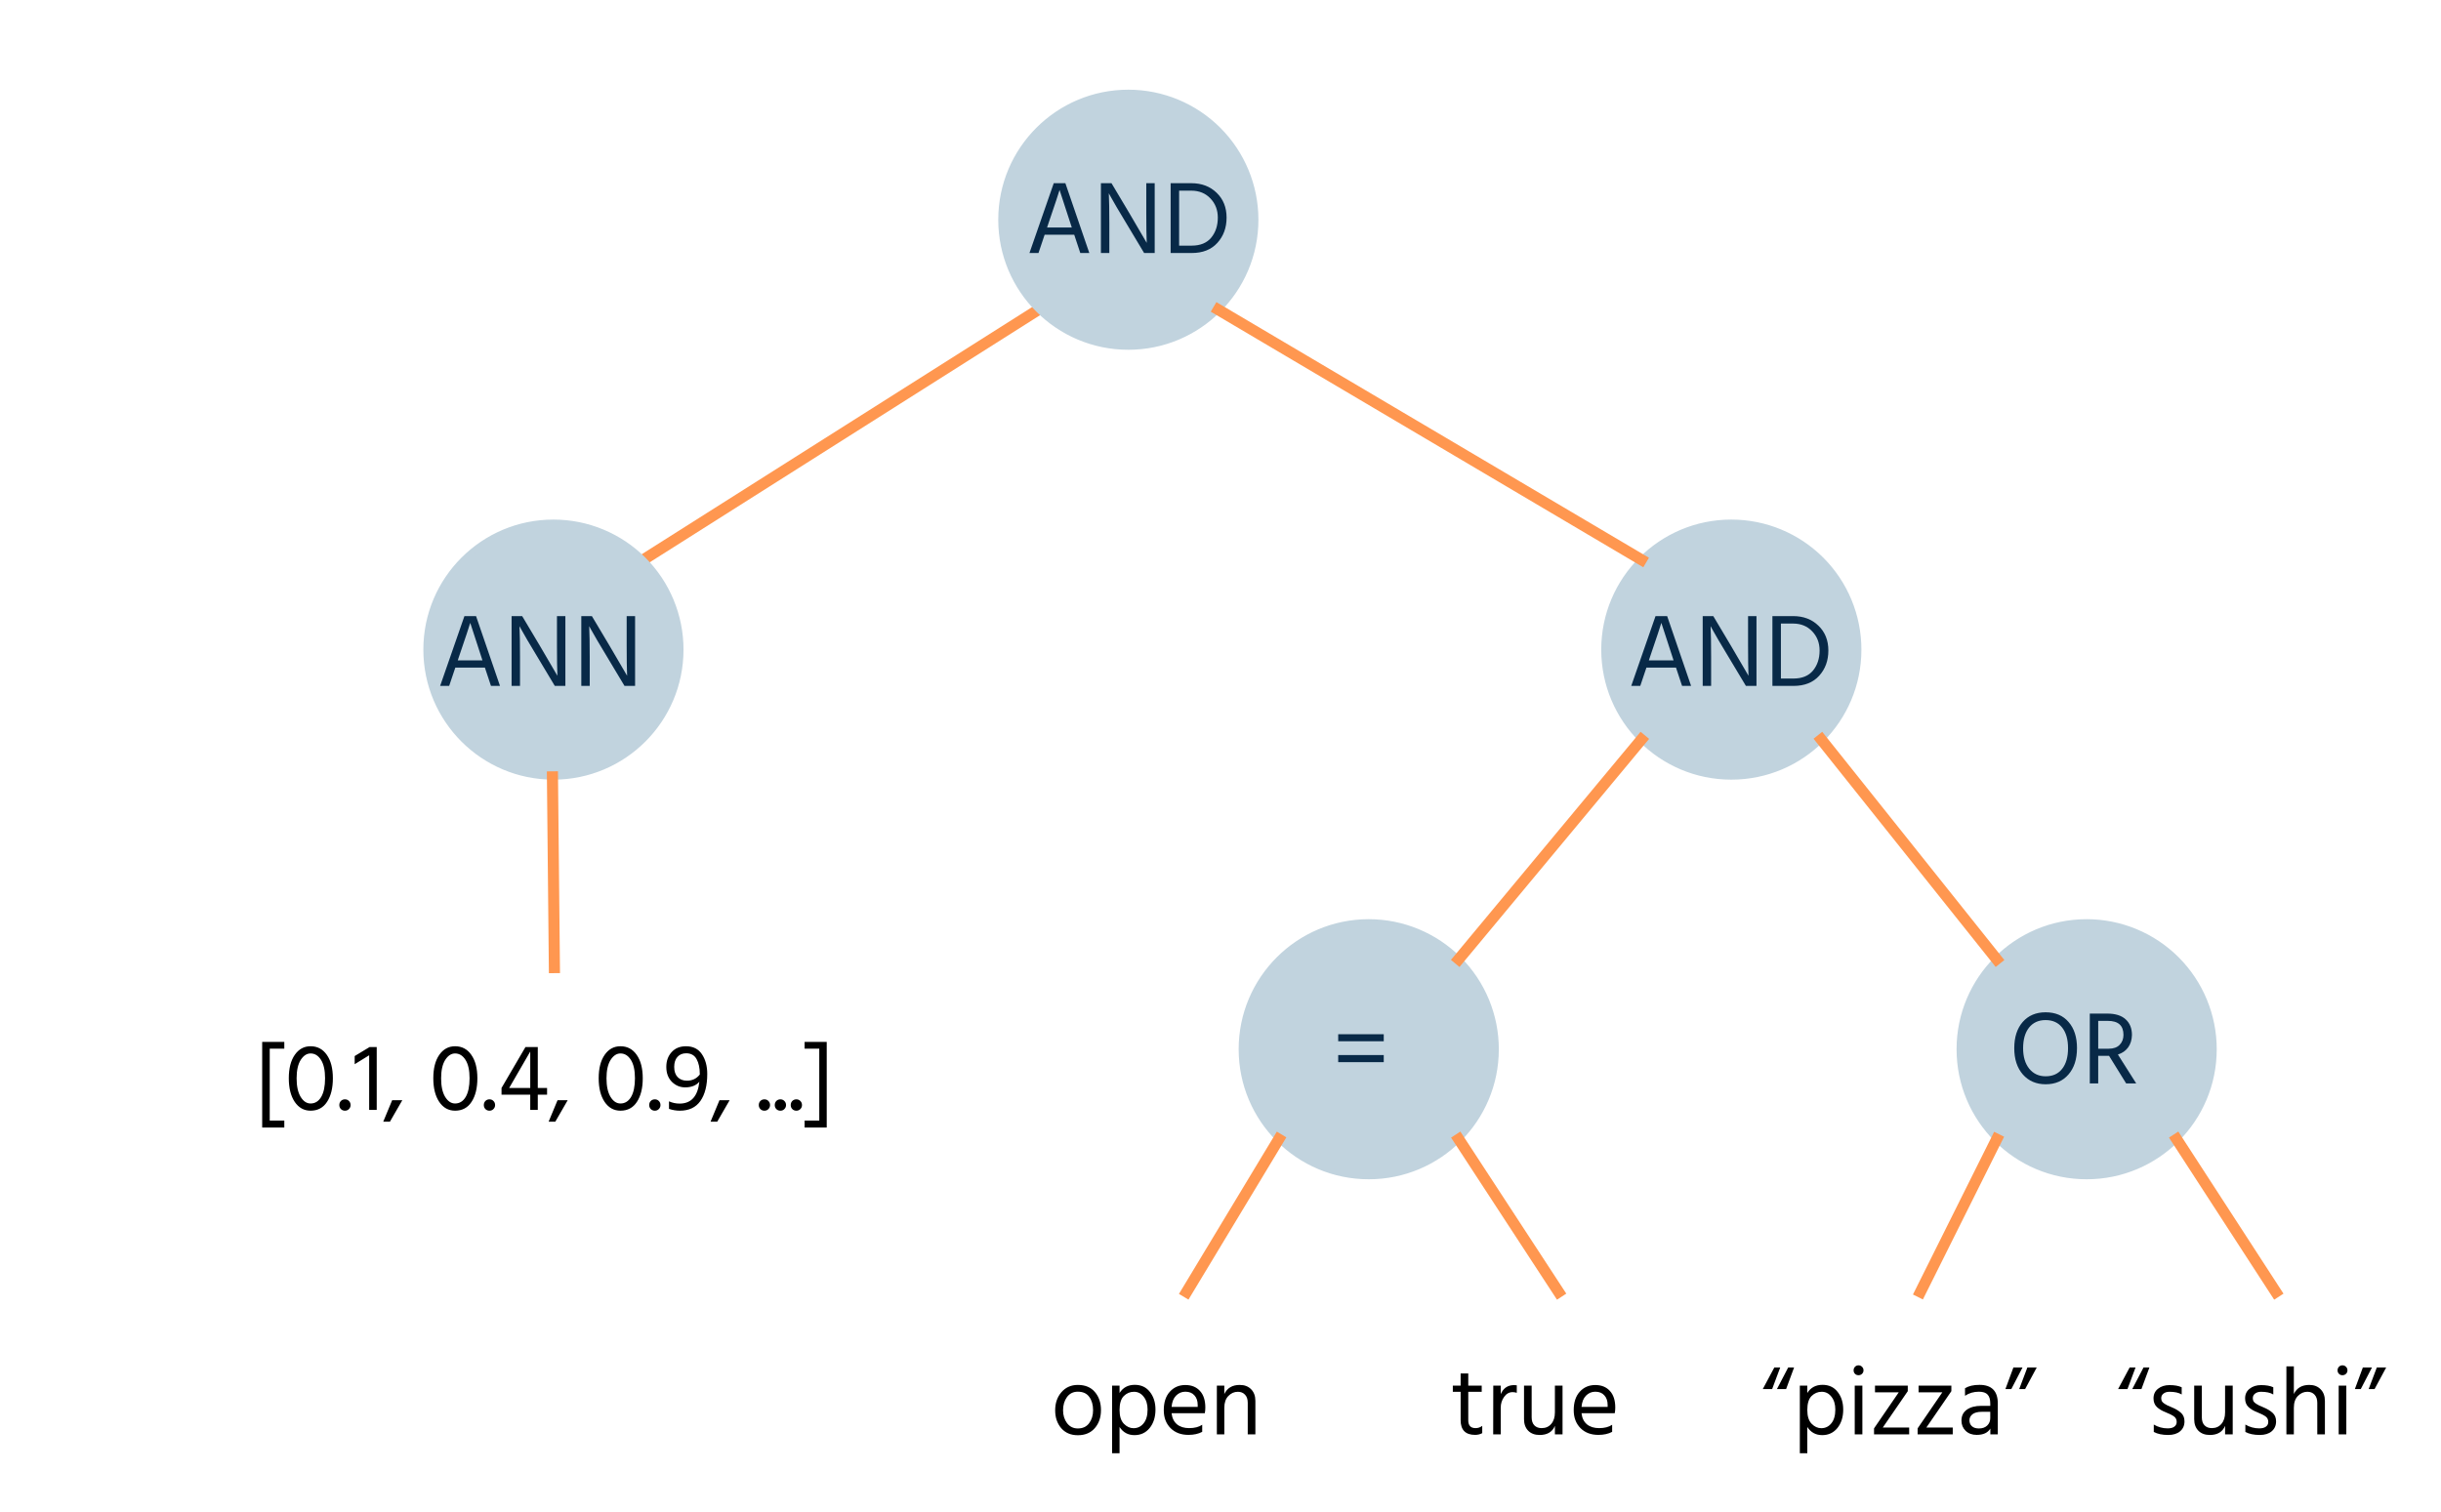 <svg version="1.1" viewBox="0.0 0.0 439.664 272.488" fill="none" stroke="none" stroke-linecap="square" stroke-miterlimit="10" xmlns:xlink="http://www.w3.org/1999/xlink" xmlns="http://www.w3.org/2000/svg"><clipPath id="p.0"><path d="m0 0l439.664 0l0 272.488l-439.664 0l0 -272.488z" clip-rule="nonzero"/></clipPath><g clip-path="url(#p.0)"><path fill="#000000" fill-opacity="0.0" d="m0 0l439.664 0l0 272.488l-439.664 0z" fill-rule="evenodd"/><path fill="#000000" fill-opacity="0.0" d="m187.018 55.801l-71.118 45.039" fill-rule="evenodd"/><path stroke="#ff9750" stroke-width="2.0" stroke-linejoin="round" stroke-linecap="butt" d="m187.018 55.801l-71.118 45.039" fill-rule="evenodd"/><path fill="#c1d3de" d="m180.302 39.588l0 0c0 -12.663 10.266 -22.929 22.929 -22.929l0 0c6.081 0 11.913 2.416 16.213 6.716c4.3 4.3 6.716 10.132 6.716 16.213l0 0c0 12.663 -10.266 22.929 -22.929 22.929l0 0c-12.663 0 -22.929 -10.266 -22.929 -22.929z" fill-rule="evenodd"/><path stroke="#c1d3de" stroke-width="1.0" stroke-linejoin="round" stroke-linecap="butt" d="m180.302 39.588l0 0c0 -12.663 10.266 -22.929 22.929 -22.929l0 0c6.081 0 11.913 2.416 16.213 6.716c4.3 4.3 6.716 10.132 6.716 16.213l0 0c0 12.663 -10.266 22.929 -22.929 22.929l0 0c-12.663 0 -22.929 -10.266 -22.929 -22.929z" fill-rule="evenodd"/><path fill="#000000" fill-opacity="0.0" d="m175.766 18.664l60.126 0l0 31.937l-60.126 0z" fill-rule="evenodd"/><path fill="#082947" d="m188.829 40.287l-0.234 0.703l4.453 0l-0.234 -0.719l-1.969 -6.047q-0.219 0.797 -2.016 6.062zm-1.781 5.297l-1.625 0l4.375 -12.578l2.094 0l4.312 12.578l-1.625 0l-1.094 -3.297l-5.328 0l-1.109 3.297zm12.761 0l-1.516 0l0 -12.578l1.906 0l3.156 5.297l3.188 5.453q-0.078 -1.812 -0.078 -5.422l0 -5.328l1.516 0l0 12.578l-1.906 0l-3.156 -5.266q-0.953 -1.578 -1.766 -2.953q-0.797 -1.375 -1.125 -1.969l-0.312 -0.578q0.094 1.938 0.094 5.469l0 5.297zm14.853 0l-3.812 0l0 -12.578l3.734 0q2.781 0 4.562 1.734q1.781 1.719 1.781 4.469q0 2.719 -1.656 4.547q-1.656 1.828 -4.609 1.828zm-0.094 -11.234l-2.188 0l0 9.906l2.25 0q2.344 0 3.531 -1.438q1.188 -1.453 1.188 -3.609q0 -2.062 -1.328 -3.453q-1.328 -1.406 -3.453 -1.406z" fill-rule="nonzero"/><path fill="#c1d3de" d="m76.753 117.039l0 0c0 -12.663 10.266 -22.929 22.929 -22.929l0 0c6.081 0 11.913 2.416 16.213 6.716c4.3 4.3 6.716 10.132 6.716 16.213l0 0c0 12.663 -10.266 22.929 -22.929 22.929l0 0c-12.663 0 -22.929 -10.266 -22.929 -22.929z" fill-rule="evenodd"/><path stroke="#c1d3de" stroke-width="1.0" stroke-linejoin="round" stroke-linecap="butt" d="m76.753 117.039l0 0c0 -12.663 10.266 -22.929 22.929 -22.929l0 0c6.081 0 11.913 2.416 16.213 6.716c4.3 4.3 6.716 10.132 6.716 16.213l0 0c0 12.663 -10.266 22.929 -22.929 22.929l0 0c-12.663 0 -22.929 -10.266 -22.929 -22.929z" fill-rule="evenodd"/><path fill="#000000" fill-opacity="0.0" d="m69.619 96.659l60.126 0l0 31.937l-60.126 0z" fill-rule="evenodd"/><path fill="#082947" d="m82.682 118.282l-0.234 0.703l4.453 0l-0.234 -0.719l-1.969 -6.047q-0.219 0.797 -2.016 6.062zm-1.781 5.297l-1.625 0l4.375 -12.578l2.094 0l4.312 12.578l-1.625 0l-1.094 -3.297l-5.328 0l-1.109 3.297zm12.761 0l-1.516 0l0 -12.578l1.906 0l3.156 5.297l3.188 5.453q-0.078 -1.812 -0.078 -5.422l0 -5.328l1.516 0l0 12.578l-1.906 0l-3.156 -5.266q-0.953 -1.578 -1.766 -2.953q-0.797 -1.375 -1.125 -1.969l-0.312 -0.578q0.094 1.938 0.094 5.469l0 5.297zm12.556 0l-1.516 0l0 -12.578l1.906 0l3.156 5.297l3.188 5.453q-0.078 -1.812 -0.078 -5.422l0 -5.328l1.516 0l0 12.578l-1.906 0l-3.156 -5.266q-0.953 -1.578 -1.766 -2.953q-0.797 -1.375 -1.125 -1.969l-0.312 -0.578q0.094 1.938 0.094 5.469l0 5.297z" fill-rule="nonzero"/><path fill="#000000" fill-opacity="0.0" d="m36.895 174.331l125.575 0l0 53.008l-125.575 0z" fill-rule="evenodd"/><path fill="#000000" d="m51.208 203.143l-3.984 0l0 -15.422l3.984 0l0 1.219l-2.625 0l0 12.953l2.625 0l0 1.25zm8.747 -8.875q0 2.656 -1.047 4.25q-1.031 1.594 -2.969 1.594q-1.781 0 -2.859 -1.594q-1.062 -1.594 -1.062 -4.25q0 -2.672 1.078 -4.219q1.078 -1.547 2.844 -1.547q1.844 0 2.922 1.547q1.094 1.547 1.094 4.219zm-5.797 -3.297q-0.734 1.172 -0.734 3.312q0 2.125 0.719 3.328q0.734 1.203 1.797 1.203q1.203 0 1.906 -1.172q0.703 -1.188 0.703 -3.375q0 -2.156 -0.734 -3.312q-0.734 -1.156 -1.875 -1.156q-1.031 0 -1.781 1.172zm8.692 7.391q0.297 0.297 0.297 0.734q0 0.422 -0.297 0.719q-0.281 0.297 -0.719 0.297q-0.438 0 -0.734 -0.297q-0.281 -0.297 -0.281 -0.719q0 -0.438 0.281 -0.734q0.297 -0.297 0.734 -0.297q0.438 0 0.719 0.297zm5.001 1.609l-1.359 0l0 -9.844l-2.609 1.609l0 -1.469l2.688 -1.625l1.281 0l0 11.328zm2.378 2.125l-1.203 0l1.609 -3.875l1.828 0l-2.234 3.875zm15.752 -7.828q0 2.656 -1.047 4.25q-1.031 1.594 -2.969 1.594q-1.781 0 -2.859 -1.594q-1.062 -1.594 -1.062 -4.25q0 -2.672 1.078 -4.219q1.078 -1.547 2.844 -1.547q1.844 0 2.922 1.547q1.094 1.547 1.094 4.219zm-5.797 -3.297q-0.734 1.172 -0.734 3.312q0 2.125 0.719 3.328q0.734 1.203 1.797 1.203q1.203 0 1.906 -1.172q0.703 -1.188 0.703 -3.375q0 -2.156 -0.734 -3.312q-0.734 -1.156 -1.875 -1.156q-1.031 0 -1.781 1.172zm8.692 7.391q0.297 0.297 0.297 0.734q0 0.422 -0.297 0.719q-0.281 0.297 -0.719 0.297q-0.438 0 -0.734 -0.297q-0.281 -0.297 -0.281 -0.719q0 -0.438 0.281 -0.734q0.297 -0.297 0.734 -0.297q0.438 0 0.719 0.297zm2.83 -2.344l3.797 0l0 -6.562l-3.797 6.562zm5.156 3.953l-1.359 0l0 -2.75l-5.172 0l0 -1.203l4.312 -7.375l2.219 0l0 7.375l1.672 0l0 1.203l-1.672 0l0 2.75zm3.154 2.125l-1.203 0l1.609 -3.875l1.828 0l-2.234 3.875zm15.752 -7.828q0 2.656 -1.047 4.25q-1.031 1.594 -2.969 1.594q-1.781 0 -2.859 -1.594q-1.062 -1.594 -1.062 -4.25q0 -2.672 1.078 -4.219q1.078 -1.547 2.844 -1.547q1.844 0 2.922 1.547q1.094 1.547 1.094 4.219zm-5.797 -3.297q-0.734 1.172 -0.734 3.312q0 2.125 0.719 3.328q0.734 1.203 1.797 1.203q1.203 0 1.906 -1.172q0.703 -1.188 0.703 -3.375q0 -2.156 -0.734 -3.312q-0.734 -1.156 -1.875 -1.156q-1.031 0 -1.781 1.172zm8.692 7.391q0.297 0.297 0.297 0.734q0 0.422 -0.297 0.719q-0.281 0.297 -0.719 0.297q-0.438 0 -0.734 -0.297q-0.281 -0.297 -0.281 -0.719q0 -0.438 0.281 -0.734q0.297 -0.297 0.734 -0.297q0.438 0 0.719 0.297zm5.08 -3.656q1.422 0 2.297 -1.109l0 -0.094q0 -1.641 -0.578 -2.688q-0.578 -1.047 -1.875 -1.047q-0.984 0 -1.578 0.656q-0.578 0.656 -0.578 1.797q0 1.203 0.625 1.844q0.625 0.641 1.688 0.641zm3.641 -1.203q0 3.094 -1.234 4.859q-1.234 1.75 -3.703 1.75q-1.0 0 -1.953 -0.328l0 -1.359q0.906 0.406 1.906 0.406q3.141 0 3.562 -3.938q-0.859 1.016 -2.562 1.016q-1.375 0 -2.391 -1.0q-1.0 -1.016 -1.0 -2.688q0 -1.609 0.953 -2.656q0.953 -1.062 2.594 -1.062q1.906 0 2.859 1.422q0.969 1.422 0.969 3.578zm1.796 8.594l-1.203 0l1.609 -3.875l1.828 0l-2.234 3.875zm9.221 -3.734q0.297 0.297 0.297 0.734q0 0.422 -0.297 0.719q-0.281 0.297 -0.719 0.297q-0.438 0 -0.734 -0.297q-0.281 -0.297 -0.281 -0.719q0 -0.438 0.281 -0.734q0.297 -0.297 0.734 -0.297q0.438 0 0.719 0.297zm2.876 0q0.297 0.297 0.297 0.734q0 0.422 -0.297 0.719q-0.281 0.297 -0.719 0.297q-0.438 0 -0.734 -0.297q-0.281 -0.297 -0.281 -0.719q0 -0.438 0.281 -0.734q0.297 -0.297 0.734 -0.297q0.438 0 0.719 0.297zm2.876 0q0.297 0.297 0.297 0.734q0 0.422 -0.297 0.719q-0.281 0.297 -0.719 0.297q-0.438 0 -0.734 -0.297q-0.281 -0.297 -0.281 -0.719q0 -0.438 0.281 -0.734q0.297 -0.297 0.734 -0.297q0.438 0 0.719 0.297zm4.751 4.781l-3.984 0l0 -1.25l2.641 0l0 -12.953l-2.641 0l0 -1.219l3.984 0l0 15.422z" fill-rule="nonzero"/><path fill="#c1d3de" d="m223.604 189.039l0 0c0 -12.663 10.266 -22.929 22.929 -22.929l0 0c6.081 0 11.913 2.416 16.213 6.716c4.3 4.3 6.716 10.132 6.716 16.213l0 0c0 12.663 -10.266 22.929 -22.929 22.929l0 0c-12.663 0 -22.929 -10.266 -22.929 -22.929z" fill-rule="evenodd"/><path stroke="#c1d3de" stroke-width="1.0" stroke-linejoin="round" stroke-linecap="butt" d="m223.604 189.039l0 0c0 -12.663 10.266 -22.929 22.929 -22.929l0 0c6.081 0 11.913 2.416 16.213 6.716c4.3 4.3 6.716 10.132 6.716 16.213l0 0c0 12.663 -10.266 22.929 -22.929 22.929l0 0c-12.663 0 -22.929 -10.266 -22.929 -22.929z" fill-rule="evenodd"/><path fill="#000000" fill-opacity="0.0" d="m220.604 168.276l60.126 0l0 31.937l-60.126 0z" fill-rule="evenodd"/><path fill="#082947" d="m249.236 187.602l-8.203 0l0 -1.266l8.203 0l0 1.266zm0 3.766l-8.203 0l0 -1.281l8.203 0l0 1.281z" fill-rule="nonzero"/><path fill="#000000" fill-opacity="0.0" d="m180.302 232.787l66.866 0l0 53.008l-66.866 0z" fill-rule="evenodd"/><path fill="#000000" d="m198.302 254.068q0 1.953 -1.109 3.234q-1.109 1.281 -3.062 1.281q-1.875 0 -2.984 -1.266q-1.094 -1.281 -1.094 -3.219q0 -1.969 1.125 -3.266q1.141 -1.312 2.953 -1.312q2.0 0 3.078 1.281q1.094 1.281 1.094 3.266zm-6.828 0.016q0 1.359 0.719 2.328q0.734 0.953 1.938 0.953q1.328 0 2.031 -0.938q0.719 -0.953 0.719 -2.344q0 -1.469 -0.688 -2.406q-0.672 -0.938 -2.062 -0.938q-1.234 0 -1.953 0.969q-0.703 0.969 -0.703 2.375zm10.176 7.75l-1.344 0l0 -12.188l1.344 0l0 1.328q0.922 -1.469 2.734 -1.469q1.75 0 2.734 1.281q1.0 1.266 1.0 3.172q0 2.031 -1.047 3.328q-1.047 1.281 -2.734 1.281q-1.734 0 -2.688 -1.469l0 4.734zm0 -7.797q0 1.688 0.781 2.484q0.781 0.797 1.734 0.797q1.109 0 1.812 -0.875q0.719 -0.875 0.719 -2.484q0 -1.438 -0.703 -2.312q-0.688 -0.891 -1.75 -0.891q-1.047 0 -1.828 0.766q-0.766 0.766 -0.766 2.516zm14.887 3.938q-1.016 0.547 -2.484 0.547q-2.0 0 -3.219 -1.219q-1.219 -1.234 -1.219 -3.234q0 -2.109 1.078 -3.312q1.094 -1.219 2.812 -1.219q1.656 0 2.625 1.062q0.969 1.047 0.969 3.0q0 0.547 -0.094 1.016l-5.984 0q0.141 1.297 0.969 2.0q0.844 0.688 2.188 0.688q1.484 0 2.359 -0.609l0 1.281zm-3.031 -7.234q-0.984 0 -1.688 0.719q-0.688 0.703 -0.797 2.016l4.703 0l0 -0.344q0 -1.094 -0.594 -1.734q-0.578 -0.656 -1.625 -0.656zm12.608 7.688l-1.375 0l0 -5.688q0 -0.969 -0.5 -1.469q-0.484 -0.516 -1.281 -0.516q-0.984 0 -1.719 0.766q-0.719 0.75 -0.719 2.109l0 4.797l-1.344 0l0 -8.781l1.344 0l0 1.516q0.781 -1.641 2.781 -1.641q1.281 0 2.047 0.781q0.766 0.781 0.766 2.078l0 6.047z" fill-rule="nonzero"/><path fill="#c1d3de" d="m288.911 117.039l0 0c0 -12.663 10.266 -22.929 22.929 -22.929l0 0c6.081 0 11.913 2.416 16.213 6.716c4.3 4.3 6.716 10.132 6.716 16.213l0 0c0 12.663 -10.266 22.929 -22.929 22.929l0 0c-12.663 0 -22.929 -10.266 -22.929 -22.929z" fill-rule="evenodd"/><path stroke="#c1d3de" stroke-width="1.0" stroke-linejoin="round" stroke-linecap="butt" d="m288.911 117.039l0 0c0 -12.663 10.266 -22.929 22.929 -22.929l0 0c6.081 0 11.913 2.416 16.213 6.716c4.3 4.3 6.716 10.132 6.716 16.213l0 0c0 12.663 -10.266 22.929 -22.929 22.929l0 0c-12.663 0 -22.929 -10.266 -22.929 -22.929z" fill-rule="evenodd"/><path fill="#000000" fill-opacity="0.0" d="m284.157 96.659l60.126 0l0 31.937l-60.126 0z" fill-rule="evenodd"/><path fill="#082947" d="m297.22 118.282l-0.234 0.703l4.453 0l-0.234 -0.719l-1.969 -6.047q-0.219 0.797 -2.016 6.062zm-1.781 5.297l-1.625 0l4.375 -12.578l2.094 0l4.312 12.578l-1.625 0l-1.094 -3.297l-5.328 0l-1.109 3.297zm12.761 0l-1.516 0l0 -12.578l1.906 0l3.156 5.297l3.188 5.453q-0.078 -1.812 -0.078 -5.422l0 -5.328l1.516 0l0 12.578l-1.906 0l-3.156 -5.266q-0.953 -1.578 -1.766 -2.953q-0.797 -1.375 -1.125 -1.969l-0.312 -0.578q0.094 1.938 0.094 5.469l0 5.297zm14.853 0l-3.812 0l0 -12.578l3.734 0q2.781 0 4.562 1.734q1.781 1.719 1.781 4.469q0 2.719 -1.656 4.547q-1.656 1.828 -4.609 1.828zm-0.094 -11.234l-2.188 0l0 9.906l2.25 0q2.344 0 3.531 -1.438q1.188 -1.453 1.188 -3.609q0 -2.062 -1.328 -3.453q-1.328 -1.406 -3.453 -1.406z" fill-rule="nonzero"/><path fill="#c1d3de" d="m352.911 189.039l0 0c0 -12.663 10.266 -22.929 22.929 -22.929l0 0c6.081 0 11.913 2.416 16.213 6.716c4.3 4.3 6.716 10.132 6.716 16.213l0 0c0 12.663 -10.266 22.929 -22.929 22.929l0 0c-12.663 0 -22.929 -10.266 -22.929 -22.929z" fill-rule="evenodd"/><path stroke="#c1d3de" stroke-width="1.0" stroke-linejoin="round" stroke-linecap="butt" d="m352.911 189.039l0 0c0 -12.663 10.266 -22.929 22.929 -22.929l0 0c6.081 0 11.913 2.416 16.213 6.716c4.3 4.3 6.716 10.132 6.716 16.213l0 0c0 12.663 -10.266 22.929 -22.929 22.929l0 0c-12.663 0 -22.929 -10.266 -22.929 -22.929z" fill-rule="evenodd"/><path fill="#000000" fill-opacity="0.0" d="m352.911 168.276l60.126 0l0 31.937l-60.126 0z" fill-rule="evenodd"/><path fill="#082947" d="m374.098 188.852q0 2.969 -1.531 4.734q-1.516 1.766 -4.109 1.766q-2.547 0 -4.109 -1.766q-1.547 -1.781 -1.547 -4.734q0 -2.969 1.516 -4.719q1.531 -1.75 4.125 -1.75q2.641 0 4.141 1.75q1.516 1.734 1.516 4.719zm-9.703 0q0 2.328 1.109 3.703q1.109 1.359 2.953 1.359q1.922 0 2.969 -1.344q1.062 -1.344 1.062 -3.719q0 -2.375 -1.062 -3.719q-1.062 -1.344 -2.984 -1.344q-1.906 0 -2.984 1.359q-1.062 1.359 -1.062 3.703zm15.262 -4.922l-1.734 0l0 5.016l1.891 0q1.297 0 1.969 -0.703q0.688 -0.703 0.688 -1.797q0 -2.516 -2.812 -2.516zm0.062 6.297l-1.797 0l0 4.969l-1.516 0l0 -12.578l3.156 0q2.172 0 3.297 1.031q1.141 1.031 1.141 2.828q-0.031 1.312 -0.688 2.234q-0.656 0.906 -1.844 1.281l3.297 5.203l-1.812 0l-3.078 -4.969l-0.156 0z" fill-rule="nonzero"/><path fill="#000000" fill-opacity="0.0" d="m252.302 232.787l56.882 0l0 53.008l-56.882 0z" fill-rule="evenodd"/><path fill="#000000" d="m266.974 258.209q-0.578 0.312 -1.281 0.312q-2.609 0 -2.609 -2.656l0 -5.109l-1.406 0l0 -1.109l1.406 0l0 -2.188l1.375 0l0 2.188l2.422 0l0 1.109l-2.422 0l0 5.141q0 1.406 1.312 1.406q0.672 0 1.203 -0.406l0 1.312zm3.332 0.219l-1.359 0l0.016 -8.781l1.344 0l0 1.531q0.703 -1.625 2.391 -1.625q0.312 0 0.5 0.031l0 1.359q-0.375 -0.125 -0.75 -0.125q-0.922 0 -1.531 0.859q-0.609 0.844 -0.609 1.953l0 4.797zm11.133 0l-1.375 0l0 -1.531q-0.688 1.641 -2.75 1.641q-1.297 0 -2.062 -0.766q-0.75 -0.781 -0.75 -2.078l0 -6.047l1.375 0l0 5.703q0 0.953 0.484 1.453q0.484 0.5 1.312 0.5q1.094 0 1.734 -0.766q0.656 -0.766 0.656 -2.062l0 -4.828l1.375 0l0 8.781zm8.935 -0.453q-1.016 0.547 -2.484 0.547q-2.0 0 -3.219 -1.219q-1.219 -1.234 -1.219 -3.234q0 -2.109 1.078 -3.312q1.094 -1.219 2.812 -1.219q1.656 0 2.625 1.062q0.969 1.047 0.969 3.0q0 0.547 -0.094 1.016l-5.984 0q0.141 1.297 0.969 2.0q0.844 0.688 2.188 0.688q1.484 0 2.359 -0.609l0 1.281zm-3.031 -7.234q-0.984 0 -1.688 0.719q-0.688 0.703 -0.797 2.016l4.703 0l0 -0.344q0 -1.094 -0.594 -1.734q-0.578 -0.656 -1.625 -0.656z" fill-rule="nonzero"/><path fill="#000000" fill-opacity="0.0" d="m308.302 232.787l75.213 0l0 53.008l-75.213 0z" fill-rule="evenodd"/><path fill="#000000" d="m319.192 250.271l-1.688 0l2.078 -3.891l1.062 0l-1.453 3.891zm2.516 0l-1.656 0l2.031 -3.891l1.062 0l-1.438 3.891zm3.817 11.562l-1.344 0l0 -12.188l1.344 0l0 1.328q0.922 -1.469 2.734 -1.469q1.75 0 2.734 1.281q1.0 1.266 1.0 3.172q0 2.031 -1.047 3.328q-1.047 1.281 -2.734 1.281q-1.734 0 -2.688 -1.469l0 4.734zm0 -7.797q0 1.688 0.781 2.484q0.781 0.797 1.734 0.797q1.109 0 1.812 -0.875q0.719 -0.875 0.719 -2.484q0 -1.438 -0.703 -2.312q-0.688 -0.891 -1.75 -0.891q-1.047 0 -1.828 0.766q-0.766 0.766 -0.766 2.516zm9.919 4.391l-1.375 0l0 -8.781l1.375 0l0 8.781zm-0.062 -12.172q0.266 0.25 0.266 0.641q0 0.375 -0.266 0.625q-0.25 0.25 -0.641 0.25q-0.375 0 -0.625 -0.25q-0.25 -0.25 -0.25 -0.625q0 -0.391 0.25 -0.641q0.25 -0.266 0.625 -0.266q0.391 0 0.641 0.266zm8.491 12.172l-6.328 0l0 -1.078l4.453 -6.5l-4.281 0l0 -1.203l5.906 0l0 1.0l-4.5 6.547l4.75 0l0 1.234zm7.85 0l-6.328 0l0 -1.078l4.453 -6.5l-4.281 0l0 -1.203l5.906 0l0 1.0l-4.5 6.547l4.75 0l0 1.234zm4.709 -1.062q0.938 0 1.484 -0.516q0.562 -0.531 0.562 -1.344l0 -1.141l-1.531 0q-1.109 0 -1.672 0.438q-0.547 0.438 -0.547 1.094q0 0.656 0.438 1.062q0.438 0.406 1.266 0.406zm2.062 0.016q-0.672 1.141 -2.469 1.141q-1.219 0 -1.984 -0.734q-0.75 -0.734 -0.75 -1.844q0 -1.266 0.953 -1.953q0.969 -0.703 2.641 -0.703l1.594 0l0 -0.453q0 -1.047 -0.469 -1.562q-0.469 -0.531 -1.578 -0.531q-1.406 0 -2.5 0.734l0 -1.359q0.984 -0.609 2.609 -0.609q3.297 0 3.297 3.359l0 5.562l-1.344 0l0 -1.047zm3.775 -7.109l-1.062 0l1.438 -3.891l1.641 0l-2.016 3.891zm2.484 0l-1.062 0l1.469 -3.891l1.688 0l-2.094 3.891z" fill-rule="nonzero"/><path fill="#000000" fill-opacity="0.0" d="m372.302 232.787l75.213 0l0 53.008l-75.213 0z" fill-rule="evenodd"/><path fill="#000000" d="m383.192 250.271l-1.688 0l2.078 -3.891l1.062 0l-1.453 3.891zm2.516 0l-1.656 0l2.031 -3.891l1.062 0l-1.438 3.891zm7.755 5.812q0 1.125 -0.797 1.797q-0.781 0.656 -2.141 0.656q-1.594 0 -2.594 -0.547l0 -1.328q1.172 0.688 2.5 0.688q0.797 0 1.203 -0.312q0.422 -0.312 0.422 -0.844q0 -0.625 -0.453 -0.969q-0.453 -0.344 -1.531 -0.781q-0.984 -0.375 -1.594 -0.953q-0.594 -0.578 -0.594 -1.547q0 -1.094 0.812 -1.734q0.828 -0.656 2.062 -0.656q1.375 0 2.203 0.391l0 1.297q-0.797 -0.484 -2.188 -0.484q-0.688 0 -1.094 0.328q-0.406 0.312 -0.406 0.812q0 0.312 0.109 0.547q0.125 0.234 0.484 0.469q0.359 0.219 0.516 0.297q0.172 0.078 0.719 0.312q1.109 0.453 1.734 1.031q0.625 0.562 0.625 1.531zm8.686 2.344l-1.375 0l0 -1.531q-0.688 1.641 -2.75 1.641q-1.297 0 -2.062 -0.766q-0.75 -0.781 -0.75 -2.078l0 -6.047l1.375 0l0 5.703q0 0.953 0.484 1.453q0.484 0.5 1.312 0.5q1.094 0 1.734 -0.766q0.656 -0.766 0.656 -2.062l0 -4.828l1.375 0l0 8.781zm7.81 -2.344q0 1.125 -0.797 1.797q-0.781 0.656 -2.141 0.656q-1.594 0 -2.594 -0.547l0 -1.328q1.172 0.688 2.5 0.688q0.797 0 1.203 -0.312q0.422 -0.312 0.422 -0.844q0 -0.625 -0.453 -0.969q-0.453 -0.344 -1.531 -0.781q-0.984 -0.375 -1.594 -0.953q-0.594 -0.578 -0.594 -1.547q0 -1.094 0.812 -1.734q0.828 -0.656 2.062 -0.656q1.375 0 2.203 0.391l0 1.297q-0.797 -0.484 -2.188 -0.484q-0.688 0 -1.094 0.328q-0.406 0.312 -0.406 0.812q0 0.312 0.109 0.547q0.125 0.234 0.484 0.469q0.359 0.219 0.516 0.297q0.172 0.078 0.719 0.312q1.109 0.453 1.734 1.031q0.625 0.562 0.625 1.531zm8.795 2.344l-1.375 0l0 -5.688q0 -0.953 -0.5 -1.469q-0.484 -0.516 -1.281 -0.516q-0.969 0 -1.703 0.75q-0.734 0.734 -0.734 2.125l0 4.797l-1.344 0l0 -12.25l1.344 0l0 4.984q0.781 -1.641 2.781 -1.641q1.266 0 2.031 0.781q0.781 0.781 0.781 2.109l0 6.016zm3.857 0l-1.375 0l0 -8.781l1.375 0l0 8.781zm-0.062 -12.172q0.266 0.25 0.266 0.641q0 0.375 -0.266 0.625q-0.25 0.25 -0.641 0.25q-0.375 0 -0.625 -0.25q-0.25 -0.25 -0.25 -0.625q0 -0.391 0.25 -0.641q0.25 -0.266 0.625 -0.266q0.391 0 0.641 0.266zm2.662 4.016l-1.062 0l1.438 -3.891l1.641 0l-2.016 3.891zm2.484 0l-1.062 0l1.469 -3.891l1.688 0l-2.094 3.891z" fill-rule="nonzero"/><path fill="#000000" fill-opacity="0.0" d="m219.444 55.801l76.189 45.039" fill-rule="evenodd"/><path stroke="#ff9750" stroke-width="2.0" stroke-linejoin="round" stroke-linecap="butt" d="m219.444 55.801l76.189 45.039" fill-rule="evenodd"/><path fill="#000000" fill-opacity="0.0" d="m99.508 139.969l0.346 34.362" fill-rule="evenodd"/><path stroke="#ff9750" stroke-width="2.0" stroke-linejoin="round" stroke-linecap="butt" d="m99.508 139.969l0.346 34.362" fill-rule="evenodd"/><path fill="#000000" fill-opacity="0.0" d="m295.627 133.253l-32.882 39.559" fill-rule="evenodd"/><path stroke="#ff9750" stroke-width="2.0" stroke-linejoin="round" stroke-linecap="butt" d="m295.627 133.253l-32.882 39.559" fill-rule="evenodd"/><path fill="#000000" fill-opacity="0.0" d="m328.053 133.253l31.559 39.559" fill-rule="evenodd"/><path stroke="#ff9750" stroke-width="2.0" stroke-linejoin="round" stroke-linecap="butt" d="m328.053 133.253l31.559 39.559" fill-rule="evenodd"/><path fill="#000000" fill-opacity="0.0" d="m230.319 205.253l-16.598 27.528" fill-rule="evenodd"/><path stroke="#ff9750" stroke-width="2.0" stroke-linejoin="round" stroke-linecap="butt" d="m230.319 205.253l-16.598 27.528" fill-rule="evenodd"/><path fill="#000000" fill-opacity="0.0" d="m262.746 205.253l17.984 27.528" fill-rule="evenodd"/><path stroke="#ff9750" stroke-width="2.0" stroke-linejoin="round" stroke-linecap="butt" d="m262.746 205.253l17.984 27.528" fill-rule="evenodd"/><path fill="#000000" fill-opacity="0.0" d="m359.627 205.253l-13.732 27.528" fill-rule="evenodd"/><path stroke="#ff9750" stroke-width="2.0" stroke-linejoin="round" stroke-linecap="butt" d="m359.627 205.253l-13.732 27.528" fill-rule="evenodd"/><path fill="#000000" fill-opacity="0.0" d="m392.053 205.253l17.858 27.528" fill-rule="evenodd"/><path stroke="#ff9750" stroke-width="2.0" stroke-linejoin="round" stroke-linecap="butt" d="m392.053 205.253l17.858 27.528" fill-rule="evenodd"/></g></svg>